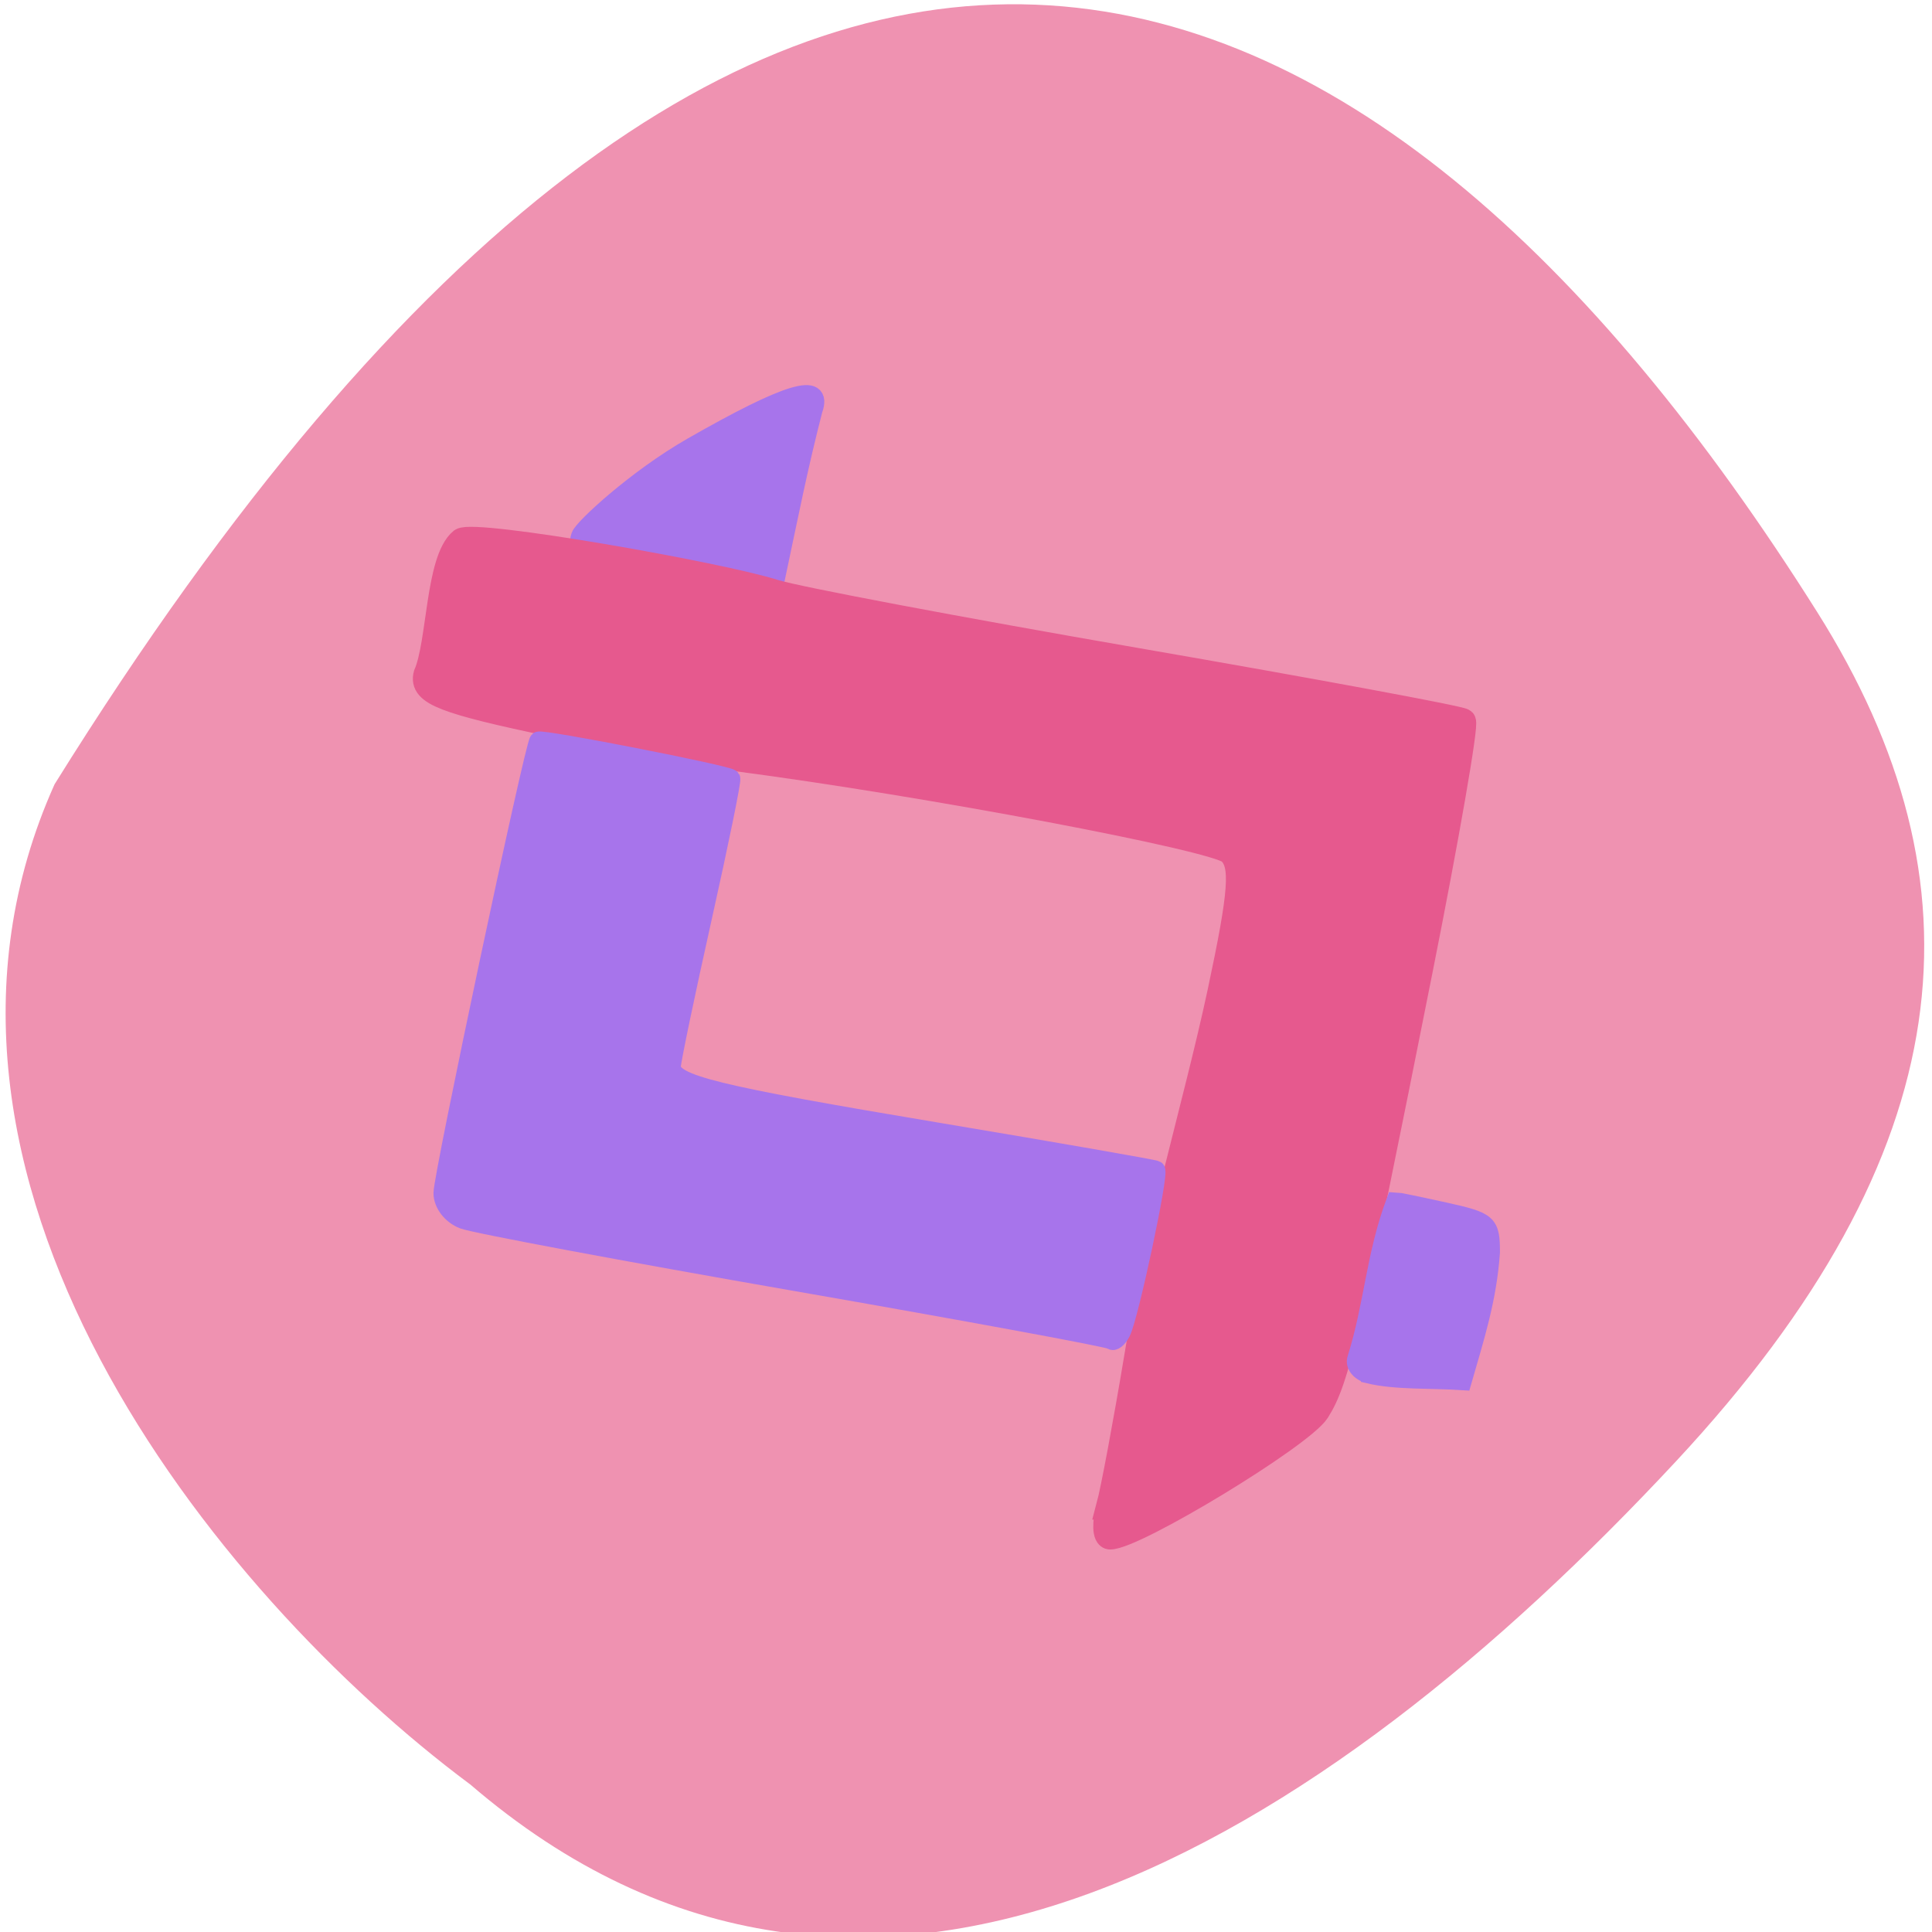 <svg xmlns="http://www.w3.org/2000/svg" viewBox="0 0 256 256"><g fill="#ef92b1" color="#000"><path d="m 62.24 231.57 c 52.688 49.21 113.02 15.79 159.85 -31.1 38.14 -38.19 41.31 -73.61 18.712 -111.13 -59.03 -98.04 -139.35 -138.72 -233.57 5.744 -23.289 50.14 21.06 108.71 55 136.49 z" transform="matrix(1 -0.073 0 1 0 9.362)"/></g><g transform="matrix(0.908 0 0 0.936 11.653 8.247)"><path d="m 79.16 69.12 c -5.209 -0.214 -8.313 0.495 -7.323 -2.084 0.435 -1.134 8.153 -8.1 16.339 -12.639 13.915 -7.716 19.271 -9.285 17.72 -5.19 -2.164 8.159 -3.448 14.538 -5.324 23.13 -7.115 -1.062 -14.215 -2.866 -21.411 -3.222 z" fill="#a774eb" stroke="#a774eb" stroke-width="2.609"/><path d="m 148.97 204.48 c 0.646 -2.327 2.48 -11.846 4.076 -21.15 2.863 -17.43 8.614 -35.68 12.13 -51.564 3.176 -14.445 3.448 -18.15 1.469 -20.03 -2.027 -1.93 -44.3 -9.675 -71.999 -13.194 -4.137 -0.525 -16.215 -2.72 -26.84 -4.876 -15.82 -3.211 -19.17 -4.471 -18.473 -6.957 2.01 -4.448 1.724 -16.17 5.163 -18.933 1.992 -1.272 37.503 4.757 45.727 7.287 3.138 0.965 26.859 5.313 52.713 9.661 25.854 4.349 47.36 8.214 47.783 8.591 0.426 0.376 -2.392 16.13 -6.264 35.01 -10.576 51.567 -12.162 58.16 -15.04 62.55 -2.308 3.522 -26.596 17.836 -30.26 17.836 -0.745 0 -0.826 -1.904 -0.18 -4.231 z" fill="#e6598e" stroke="#e6598e" stroke-width="3.667"/><g fill="#a774eb" stroke="#a774eb" stroke-width="2.609"><path d="m 149.34 180.91 c -0.327 -0.31 -21.07 -4.02 -46.09 -8.252 -25.02 -4.228 -46.854 -8.192 -48.51 -8.807 -1.73 -0.643 -3.01 -2.246 -3.01 -3.766 0 -2.508 13.277 -63.26 13.992 -64.02 0.384 -0.411 27.697 4.771 28.17 5.344 0.168 0.204 -1.706 9.103 -4.164 19.776 -2.458 10.672 -4.486 20.1 -4.506 20.946 -0.06 2.511 6.04 3.97 38.959 9.315 17.193 2.792 31.462 5.206 31.709 5.366 0.597 0.385 -3.88 20.768 -5.04 22.958 -0.499 0.941 -1.176 1.456 -1.503 1.146 z"/><path d="m 186.92 185.74 c -1.342 -0.347 -2.166 -1.344 -1.832 -2.216 2.484 -7.694 2.71 -14.581 5.679 -22.269 0.258 0 3.51 0.652 7.226 1.449 6.426 1.378 6.757 1.661 6.757 5.779 -0.47 6.573 -2.252 11.912 -4.118 18.2 -4.531 -0.292 -9.764 -0.025 -13.711 -0.941 z"/></g></g></svg>